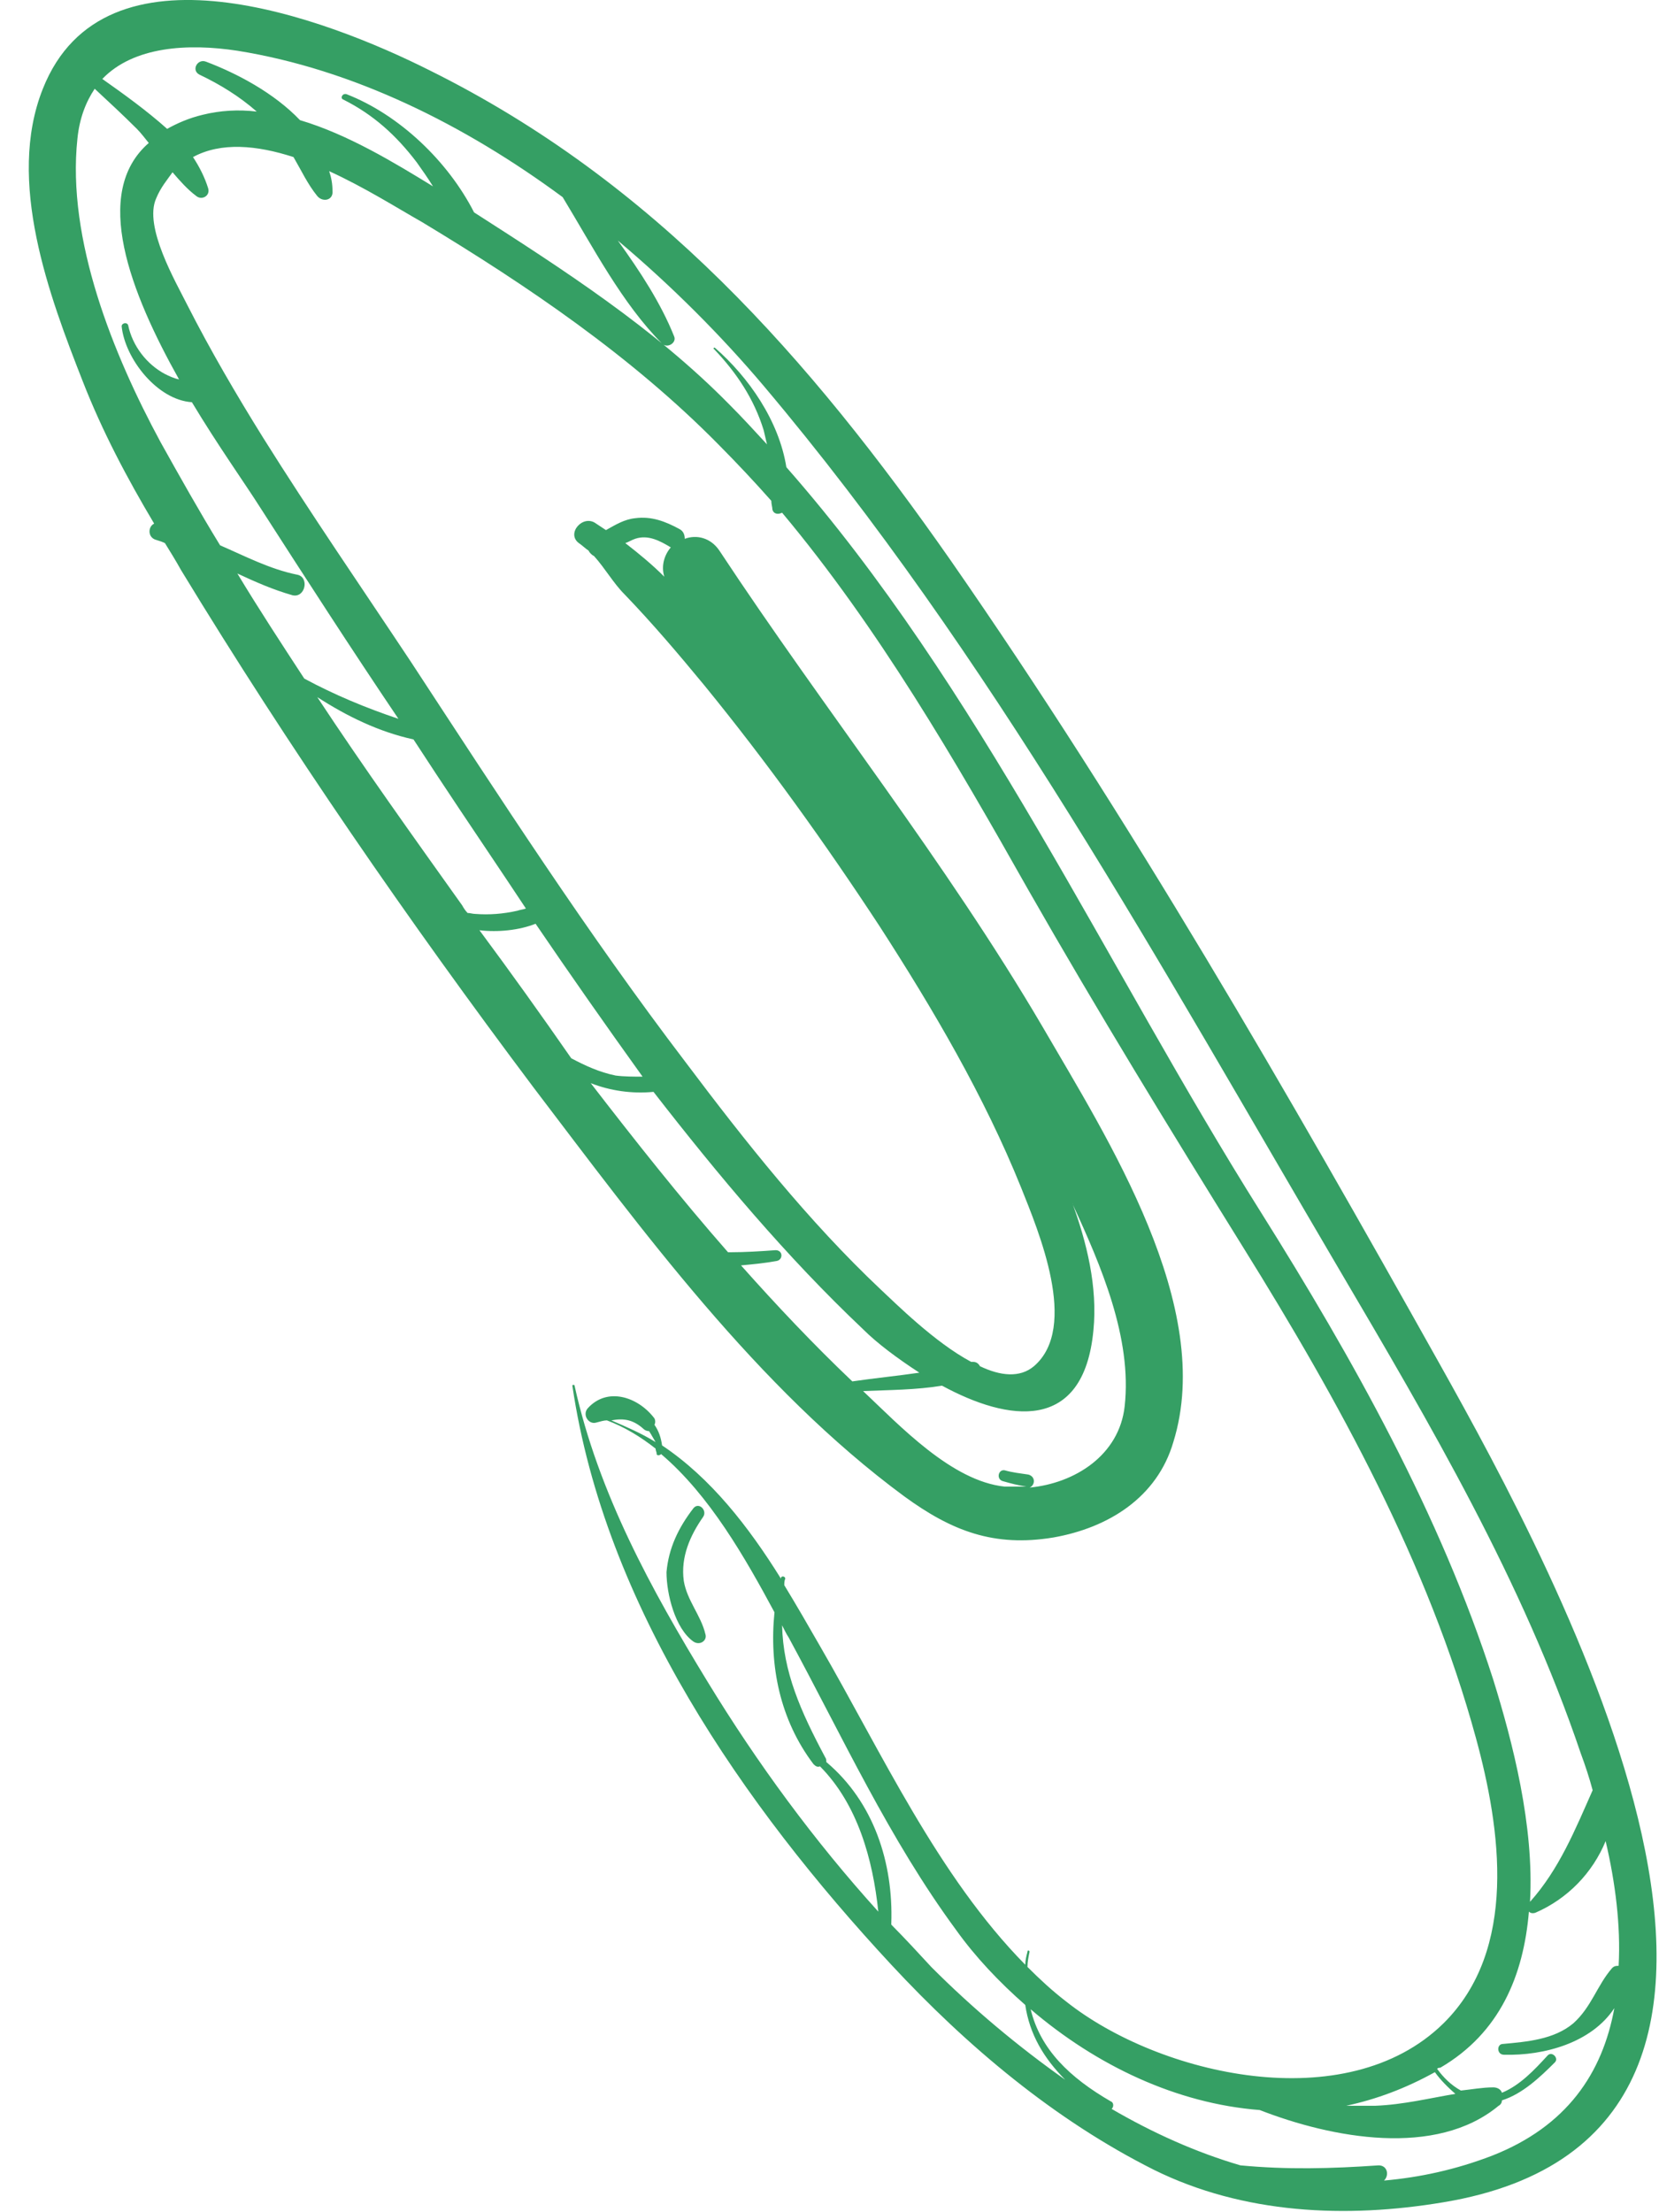 <svg width="12" height="16" viewBox="0 0 12 16" fill="none" xmlns="http://www.w3.org/2000/svg">
<path d="M6.877 4.054C5.852 2.587 4.734 1.316 3.108 0.509C2.358 0.132 0.755 -0.48 0.31 0.642C0.044 1.309 0.356 2.14 0.599 2.759C0.74 3.12 0.919 3.458 1.115 3.787C1.068 3.81 1.068 3.889 1.13 3.905C1.154 3.912 1.177 3.92 1.193 3.928C1.232 3.991 1.271 4.054 1.31 4.124C2.092 5.41 2.952 6.657 3.859 7.865C4.641 8.893 5.477 10.038 6.54 10.822C6.884 11.073 7.189 11.191 7.619 11.12C8.018 11.05 8.37 10.83 8.487 10.43C8.792 9.45 8.01 8.234 7.541 7.426C6.837 6.226 5.97 5.144 5.204 3.983C5.141 3.889 5.039 3.865 4.953 3.897C4.953 3.873 4.946 3.842 4.914 3.826C4.813 3.771 4.711 3.732 4.594 3.748C4.516 3.756 4.453 3.795 4.383 3.834C4.359 3.818 4.336 3.803 4.312 3.787C4.218 3.716 4.093 3.858 4.187 3.928C4.211 3.944 4.234 3.967 4.258 3.983C4.265 3.999 4.281 4.014 4.297 4.022C4.375 4.108 4.437 4.218 4.516 4.297C4.719 4.508 4.906 4.728 5.094 4.956C5.548 5.512 5.97 6.101 6.361 6.697C6.751 7.301 7.119 7.928 7.385 8.587C7.51 8.901 7.807 9.599 7.479 9.881C7.377 9.967 7.236 9.952 7.088 9.881C7.08 9.865 7.064 9.85 7.041 9.85C7.033 9.85 7.033 9.85 7.025 9.85C6.759 9.708 6.478 9.426 6.368 9.324C5.845 8.83 5.391 8.257 4.961 7.685C4.25 6.752 3.617 5.771 2.975 4.791C2.616 4.25 2.248 3.716 1.904 3.167C1.709 2.854 1.521 2.532 1.357 2.21C1.271 2.038 1.037 1.638 1.13 1.434C1.162 1.356 1.209 1.301 1.248 1.246C1.302 1.309 1.357 1.371 1.42 1.418C1.459 1.45 1.521 1.418 1.506 1.363C1.482 1.285 1.443 1.207 1.396 1.136C1.599 1.026 1.857 1.05 2.123 1.136C2.178 1.23 2.225 1.332 2.295 1.418C2.334 1.465 2.413 1.45 2.405 1.379C2.405 1.332 2.397 1.285 2.381 1.238C2.639 1.356 2.874 1.505 3.054 1.607C3.82 2.069 4.57 2.579 5.196 3.214C5.329 3.348 5.454 3.481 5.579 3.622C5.579 3.646 5.587 3.669 5.587 3.685C5.594 3.716 5.626 3.724 5.657 3.708C6.353 4.54 6.908 5.497 7.439 6.438C7.94 7.316 8.464 8.171 8.995 9.026C9.683 10.132 10.332 11.308 10.676 12.571C10.856 13.23 10.981 14.101 10.441 14.634C9.738 15.324 8.385 15.01 7.713 14.477C7.611 14.399 7.518 14.312 7.432 14.226C7.432 14.187 7.439 14.155 7.447 14.116C7.447 14.108 7.432 14.101 7.432 14.116C7.424 14.148 7.416 14.179 7.416 14.21C6.783 13.567 6.376 12.673 5.931 11.905C5.845 11.755 5.759 11.606 5.673 11.465C5.673 11.45 5.673 11.434 5.68 11.418C5.68 11.402 5.657 11.395 5.649 11.41V11.418C5.415 11.042 5.141 10.689 4.789 10.454C4.781 10.399 4.766 10.351 4.734 10.305C4.742 10.289 4.742 10.265 4.727 10.25C4.609 10.101 4.39 10.03 4.25 10.187C4.211 10.234 4.258 10.305 4.312 10.289C4.344 10.281 4.367 10.273 4.39 10.273C4.516 10.32 4.633 10.391 4.742 10.477C4.742 10.493 4.75 10.501 4.75 10.516C4.75 10.532 4.781 10.524 4.781 10.516C5.133 10.814 5.391 11.269 5.602 11.661C5.563 12.046 5.641 12.438 5.884 12.759C5.899 12.775 5.915 12.783 5.931 12.775C6.204 13.05 6.314 13.45 6.353 13.826C5.891 13.316 5.477 12.752 5.118 12.163C4.711 11.497 4.328 10.799 4.156 10.022C4.156 10.014 4.14 10.014 4.14 10.022C4.375 11.614 5.376 13.057 6.447 14.21C6.994 14.799 7.627 15.332 8.346 15.693C8.995 16.014 9.738 16.046 10.441 15.928C13.467 15.426 11.247 11.355 10.418 9.873C9.316 7.905 8.174 5.92 6.877 4.054ZM4.422 10.273C4.508 10.257 4.578 10.265 4.656 10.336C4.664 10.344 4.68 10.351 4.695 10.351C4.711 10.375 4.727 10.406 4.742 10.43C4.641 10.367 4.531 10.32 4.422 10.273ZM3.468 6.728C3.601 6.744 3.757 6.728 3.874 6.681C4.125 7.05 4.383 7.418 4.648 7.787C4.586 7.787 4.516 7.787 4.453 7.779C4.336 7.755 4.234 7.708 4.132 7.654C3.914 7.34 3.695 7.034 3.468 6.728ZM3.663 6.359C3.71 6.43 3.757 6.501 3.804 6.571C3.781 6.579 3.765 6.579 3.742 6.587C3.64 6.61 3.538 6.618 3.437 6.61C3.421 6.61 3.398 6.603 3.382 6.603C3.366 6.587 3.351 6.563 3.343 6.548C2.991 6.054 2.631 5.552 2.295 5.042C2.514 5.183 2.741 5.293 2.991 5.348C3.21 5.685 3.437 6.022 3.663 6.359ZM4.523 3.928C4.547 3.92 4.57 3.905 4.594 3.897C4.688 3.865 4.774 3.912 4.852 3.959C4.805 4.014 4.781 4.093 4.805 4.171C4.719 4.085 4.625 4.007 4.523 3.928ZM7.909 9.622C7.94 9.308 7.862 8.987 7.752 8.689C7.752 8.697 7.76 8.704 7.76 8.712C7.963 9.152 8.19 9.677 8.135 10.171C8.096 10.524 7.776 10.728 7.447 10.759C7.486 10.744 7.494 10.681 7.439 10.665C7.385 10.657 7.322 10.65 7.267 10.634C7.221 10.626 7.205 10.697 7.252 10.712C7.307 10.728 7.369 10.744 7.424 10.752H7.432C7.377 10.752 7.322 10.752 7.267 10.752C6.884 10.712 6.509 10.312 6.243 10.061C6.431 10.053 6.626 10.053 6.814 10.022C7.291 10.281 7.838 10.367 7.909 9.622ZM6.243 9.614C6.345 9.716 6.493 9.826 6.65 9.928C6.486 9.952 6.329 9.967 6.165 9.991C5.884 9.724 5.618 9.442 5.36 9.152C5.446 9.144 5.532 9.136 5.618 9.12C5.665 9.112 5.665 9.042 5.61 9.042C5.501 9.05 5.391 9.057 5.282 9.057C5.274 9.057 5.274 9.057 5.266 9.057C4.922 8.665 4.594 8.25 4.273 7.834C4.414 7.889 4.57 7.912 4.727 7.897C5.196 8.501 5.688 9.089 6.243 9.614ZM1.295 2.744C1.256 2.736 1.224 2.72 1.193 2.705C1.06 2.634 0.958 2.501 0.927 2.352C0.919 2.328 0.88 2.336 0.88 2.36C0.904 2.595 1.138 2.893 1.388 2.909C1.576 3.222 1.772 3.497 1.881 3.669C2.209 4.179 2.538 4.689 2.882 5.199C2.647 5.12 2.42 5.026 2.201 4.908C2.037 4.657 1.873 4.407 1.717 4.148C1.85 4.21 1.975 4.265 2.115 4.305C2.209 4.328 2.241 4.171 2.147 4.156C1.951 4.116 1.772 4.022 1.592 3.944C1.443 3.701 1.302 3.45 1.162 3.199C0.818 2.563 0.482 1.732 0.56 1.003C0.575 0.854 0.622 0.736 0.685 0.642C0.786 0.736 0.888 0.83 0.99 0.932C1.021 0.963 1.044 0.995 1.076 1.034C0.661 1.395 0.943 2.116 1.295 2.744ZM10.379 14.987C10.418 15.042 10.473 15.097 10.527 15.144C10.34 15.175 10.152 15.222 9.949 15.23C9.879 15.23 9.808 15.23 9.738 15.23C9.957 15.183 10.168 15.104 10.379 14.987ZM6.447 13.92V13.912C6.462 13.473 6.321 13.034 5.977 12.744C5.977 12.736 5.977 12.72 5.97 12.712C5.79 12.375 5.665 12.093 5.657 11.755C5.673 11.787 5.688 11.818 5.704 11.842C6.095 12.563 6.431 13.3 6.916 13.959C7.056 14.155 7.228 14.336 7.416 14.501C7.447 14.712 7.549 14.885 7.705 15.042C7.361 14.799 7.033 14.524 6.736 14.226C6.642 14.124 6.548 14.022 6.447 13.92ZM10.793 15.591C10.527 15.693 10.27 15.748 10.011 15.771C10.051 15.732 10.035 15.661 9.972 15.661C9.628 15.685 9.308 15.693 8.972 15.661C8.651 15.567 8.338 15.426 8.041 15.253C8.057 15.238 8.057 15.206 8.034 15.198C7.737 15.026 7.525 14.822 7.455 14.532C7.932 14.94 8.51 15.214 9.112 15.261C9.636 15.465 10.387 15.606 10.84 15.23C10.856 15.222 10.864 15.206 10.864 15.191C11.012 15.144 11.137 15.026 11.247 14.916C11.278 14.885 11.223 14.83 11.192 14.869C11.098 14.971 10.996 15.081 10.864 15.136C10.856 15.112 10.832 15.097 10.801 15.097C10.723 15.097 10.645 15.112 10.567 15.12C10.496 15.081 10.441 15.026 10.395 14.963C10.402 14.955 10.41 14.955 10.418 14.955C10.848 14.704 11.02 14.289 11.059 13.826C11.067 13.834 11.082 13.842 11.106 13.834C11.341 13.732 11.52 13.544 11.614 13.316C11.684 13.614 11.724 13.928 11.708 14.218C11.692 14.218 11.677 14.218 11.661 14.234C11.552 14.359 11.512 14.516 11.38 14.634C11.239 14.752 11.043 14.767 10.871 14.783C10.825 14.783 10.825 14.861 10.879 14.861C11.168 14.869 11.512 14.775 11.677 14.524C11.591 14.995 11.333 15.379 10.793 15.591ZM9.683 9.175C10.348 10.305 11.012 11.434 11.434 12.681C11.466 12.767 11.497 12.861 11.52 12.948C11.395 13.23 11.278 13.52 11.067 13.755C11.098 13.206 10.942 12.602 10.801 12.148C10.418 10.955 9.785 9.826 9.12 8.767C7.995 6.979 7.088 4.971 5.688 3.379C5.634 3.042 5.415 2.728 5.172 2.516C5.164 2.509 5.157 2.524 5.164 2.524C5.329 2.697 5.454 2.885 5.524 3.112C5.532 3.144 5.54 3.183 5.548 3.214C5.454 3.112 5.368 3.018 5.274 2.924C4.734 2.375 4.078 1.952 3.429 1.536C3.241 1.167 2.889 0.83 2.506 0.681C2.475 0.673 2.459 0.712 2.483 0.72C2.702 0.83 2.866 0.979 3.015 1.175C3.054 1.23 3.093 1.285 3.132 1.348C2.85 1.175 2.514 0.971 2.17 0.869C1.983 0.673 1.717 0.532 1.49 0.446C1.428 0.422 1.381 0.509 1.443 0.54C1.592 0.611 1.732 0.697 1.857 0.807C1.725 0.791 1.592 0.799 1.467 0.83C1.365 0.854 1.279 0.893 1.209 0.932C1.06 0.799 0.896 0.681 0.74 0.571C0.966 0.336 1.357 0.312 1.717 0.367C2.553 0.501 3.359 0.901 4.07 1.426C4.289 1.787 4.5 2.195 4.789 2.485C4.828 2.524 4.899 2.477 4.875 2.43C4.781 2.195 4.633 1.967 4.469 1.74C4.86 2.069 5.219 2.43 5.524 2.791C7.166 4.736 8.401 6.995 9.683 9.175Z" fill="#359F64"/>
<path d="M5.016 11.873C5.063 11.904 5.118 11.865 5.102 11.818C5.071 11.685 4.969 11.575 4.946 11.434C4.922 11.261 4.993 11.104 5.086 10.971C5.118 10.924 5.055 10.861 5.016 10.908C4.907 11.049 4.836 11.198 4.821 11.371C4.821 11.528 4.883 11.779 5.016 11.873Z" fill="#359F64"/>
</svg>
